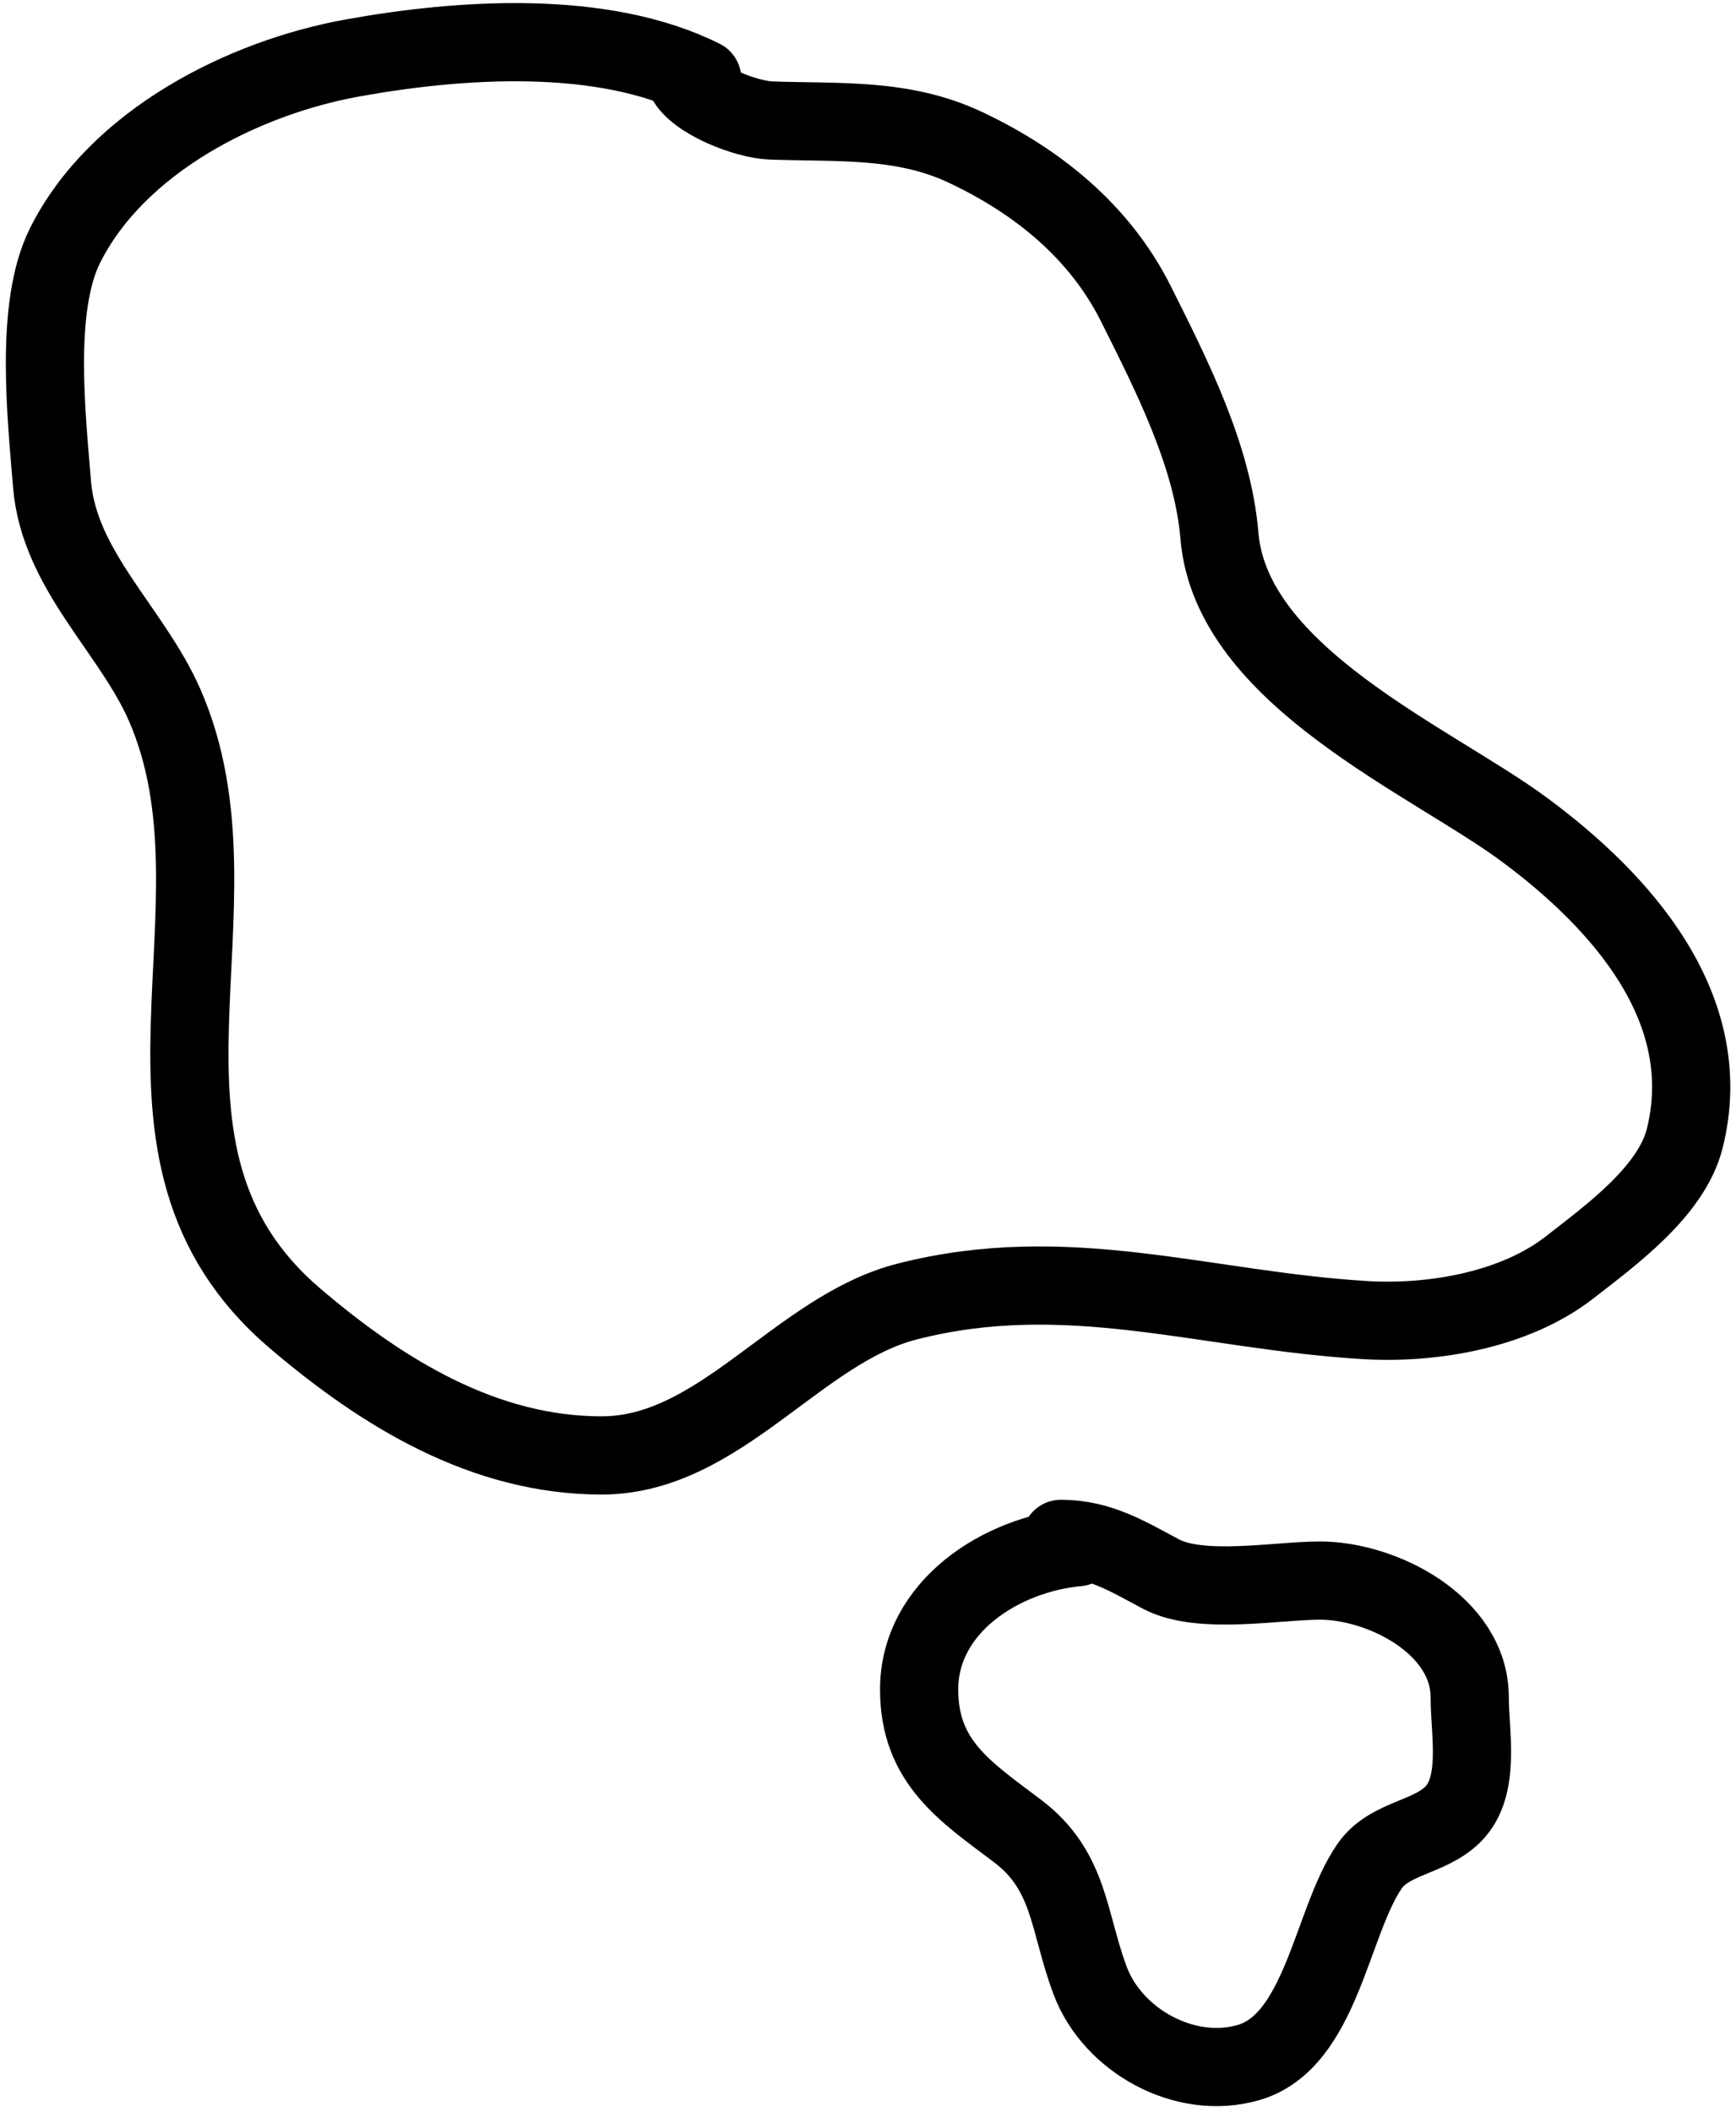 <svg width="111" height="135" viewBox="0 0 111 135" fill="none" xmlns="http://www.w3.org/2000/svg">
<path d="M44.901 5.036C38.502 1.837 29.407 2.469 22.557 3.702C15.582 4.958 7.498 9.018 4.155 15.704C2.181 19.651 2.987 26.707 3.325 30.935C3.767 36.455 8.427 40.273 10.526 45.07C16.206 58.052 6.367 73.624 18.853 84.275C24.509 89.099 30.985 93.046 38.47 93.046C46.043 93.046 51 84.998 57.998 83.208C68.278 80.578 76.982 83.774 87.276 84.393C91.626 84.655 96.879 83.746 100.374 81.015C102.968 78.989 106.873 76.174 107.723 72.777C109.801 64.464 103.648 57.611 97.47 53.041C91.502 48.627 78.721 43.252 77.971 34.254C77.544 29.131 74.913 23.989 72.637 19.437C70.329 14.82 66.347 11.598 61.732 9.421C57.703 7.521 53.566 7.861 49.286 7.703C47.713 7.644 44.526 6.42 43.834 5.036" stroke="black" stroke-width="5" stroke-linecap="round"/>
<path d="M68.904 98.913C64.007 99.359 58.77 102.723 58.77 108.011C58.77 112.665 61.738 114.545 65.052 117.049C68.442 119.61 68.292 122.856 69.704 126.62C71.138 130.443 75.747 133.026 79.809 131.865C84.512 130.522 85.114 122.852 87.573 119.301C88.831 117.484 91.379 117.51 92.907 115.982C94.694 114.195 93.974 110.823 93.974 108.514C93.974 103.897 88.381 101.047 84.402 101.047C81.648 101.047 76.772 101.973 74.238 100.632C72.142 99.522 70.335 98.38 67.837 98.38" stroke="black" stroke-width="5" stroke-linecap="round"/>
</svg>
